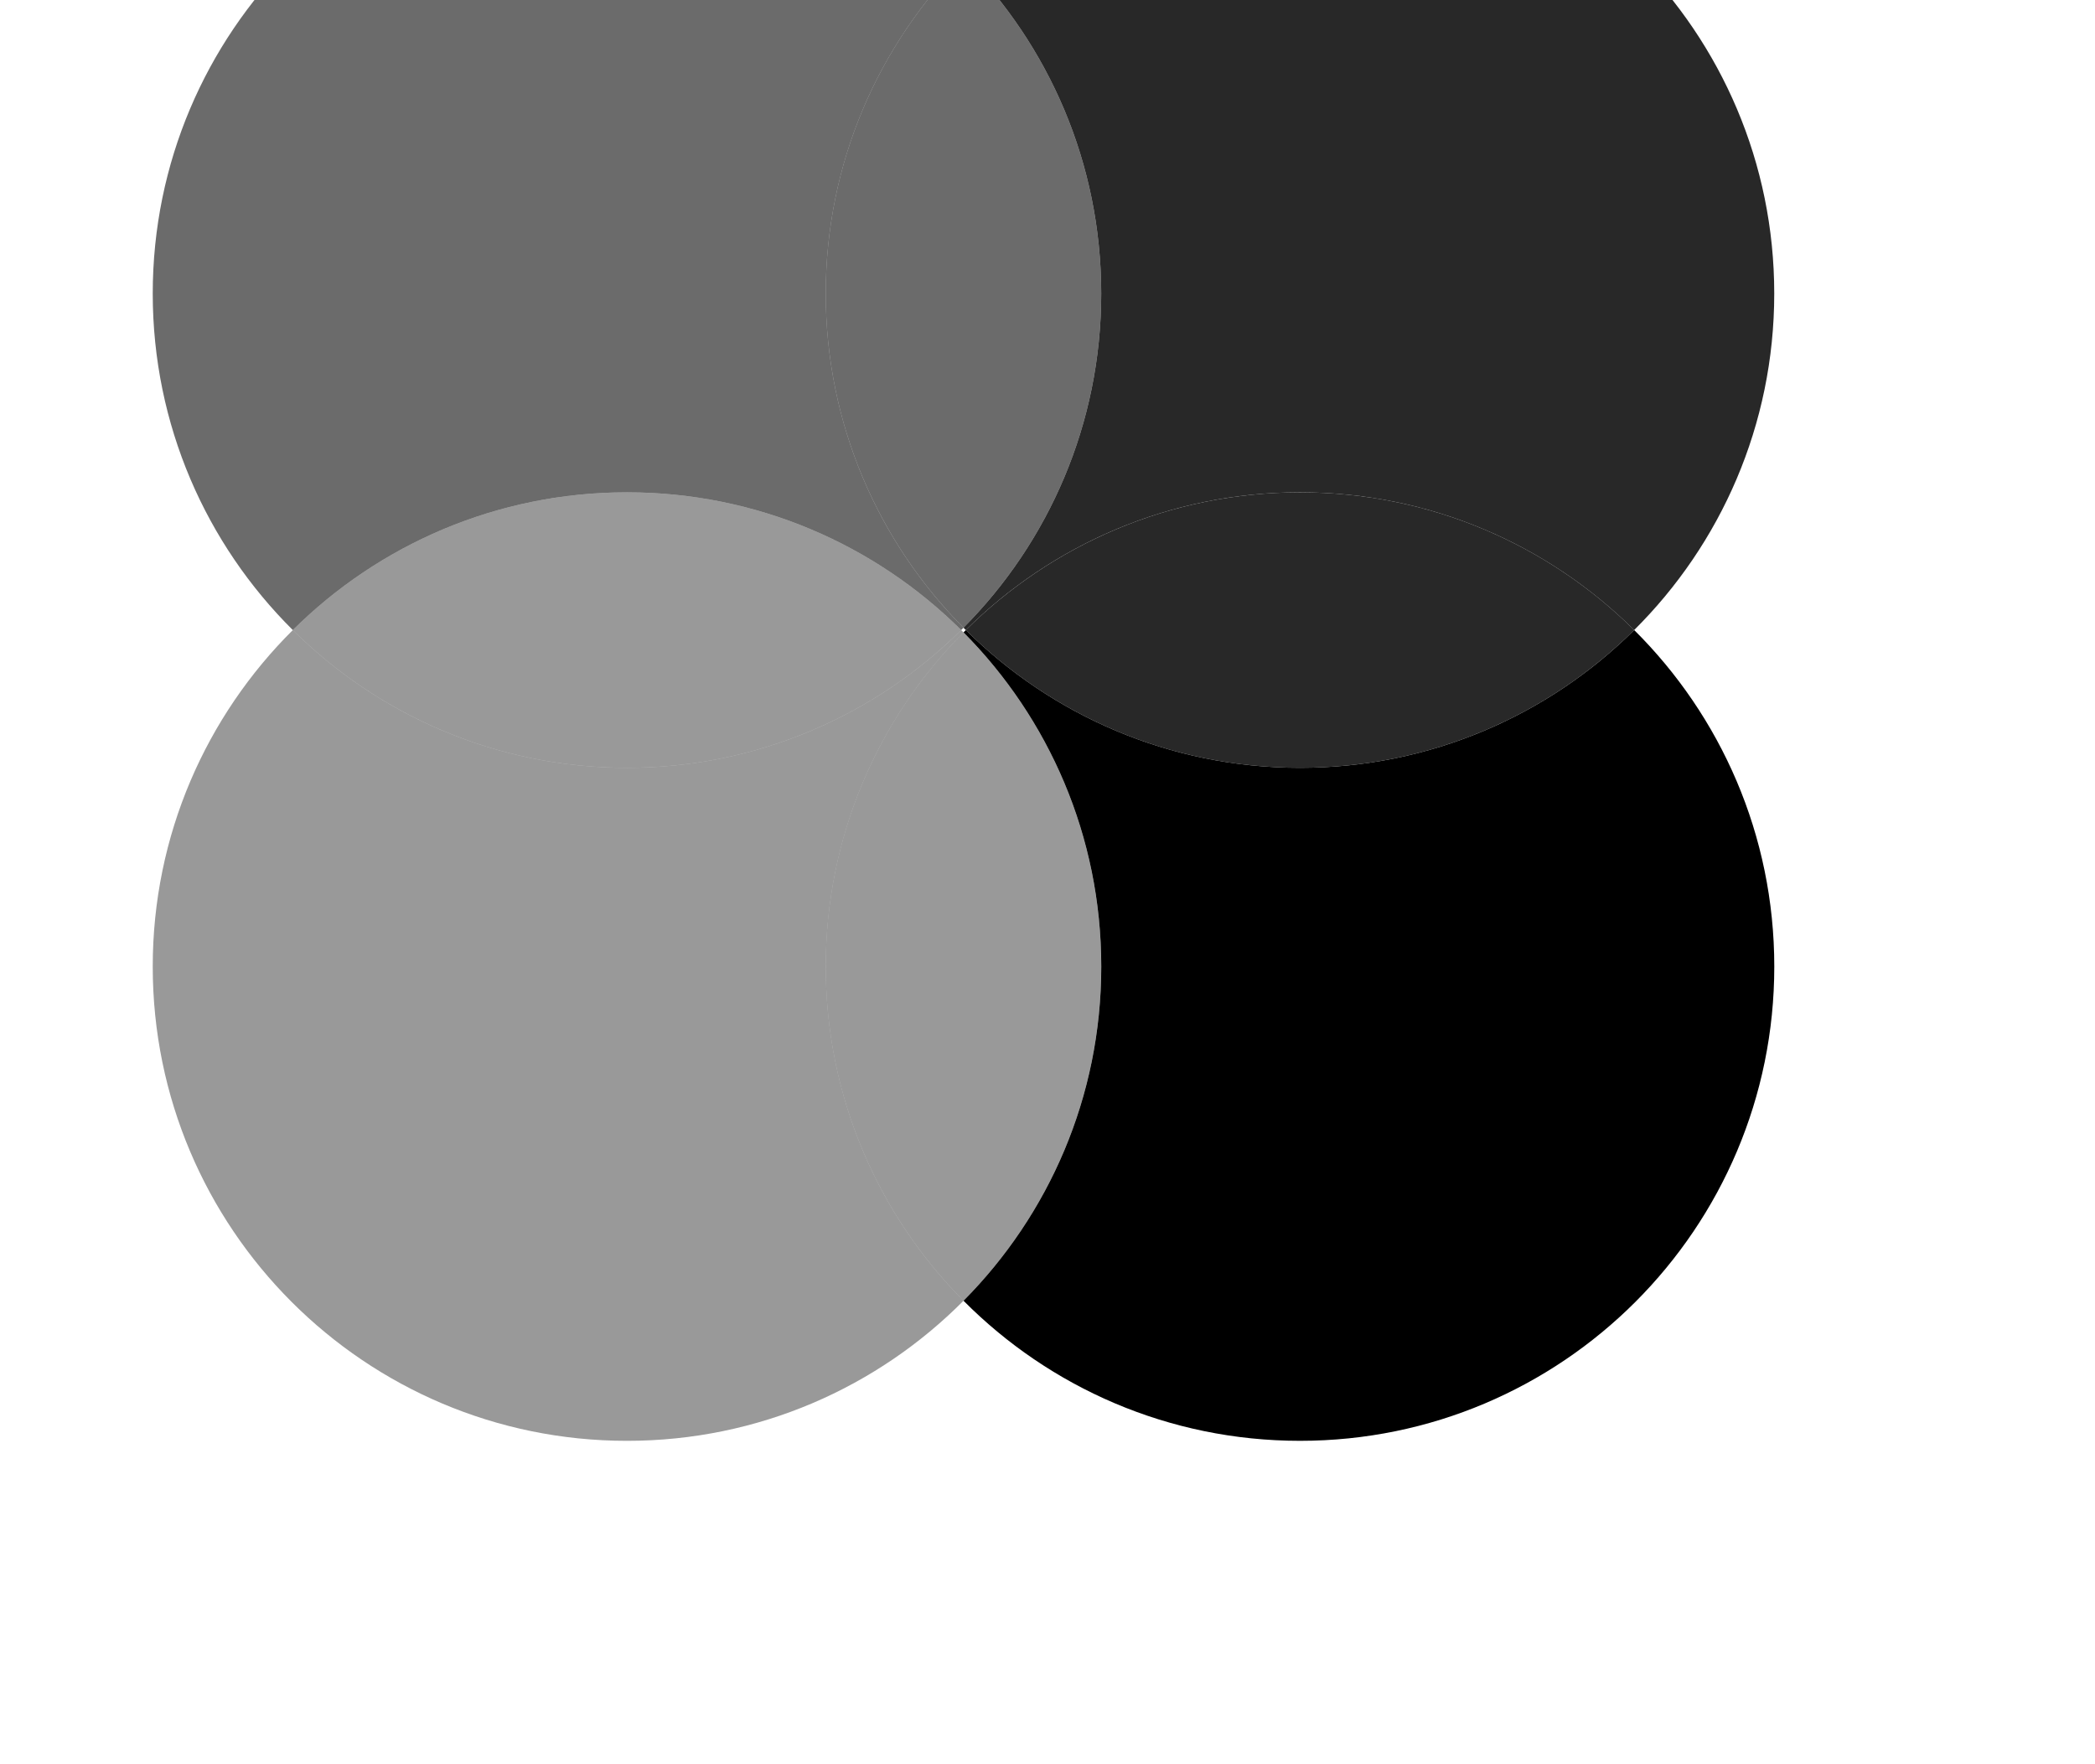 <svg id="CIRCLE_x5F_BOTTOM_x5F_RIGHT_copy_2" xmlns="http://www.w3.org/2000/svg" viewBox="480 180 950 800">
  <defs>
    <style>
      .cls-2{opacity:.84}.cls-3{opacity:.58}.cls-4{opacity:.4}
    </style>
  </defs>
  <path d="M1367.46 574.95c-47.99 47.66-114.1 77.11-187.08 77.11s-139.09-29.45-187.08-77.11c-.44.43-.87.87-1.3 1.3 47.66 47.99 77.11 114.1 77.11 187.08S1039.66 902.42 992 950.41c48.1 48.43 114.74 78.42 188.39 78.42 146.63 0 265.5-118.87 265.5-265.5 0-73.65-29.99-140.29-78.42-188.39" transform="translate(113.4) scale(.81)"/>
  <path class="cls-2" d="M1180.37 121.06c-73.65 0-140.29 29.99-188.39 78.42 47.66 47.99 77.11 114.1 77.11 187.08s-29.45 139.09-77.11 187.08c.43.44.87.87 1.3 1.3 47.99-47.66 114.1-77.11 187.08-77.11s139.09 29.45 187.08 77.11c48.43-48.1 78.42-114.74 78.42-188.39 0-146.63-118.87-265.5-265.5-265.5" transform="translate(113.4) scale(.81)"/>
  <path class="cls-2" d="M1180.37 497.84c-72.98 0-139.09 29.45-187.08 77.11 47.99 47.66 114.1 77.11 187.08 77.11s139.09-29.45 187.08-77.11c-47.99-47.66-114.1-77.11-187.08-77.11" transform="translate(113.4) scale(.81)"/>
  <path class="cls-3" d="M803.6 121.06c-146.63 0-265.5 118.87-265.5 265.5 0 73.65 29.99 140.29 78.42 188.39 47.99-47.66 114.1-77.11 187.08-77.11s139.09 29.45 187.08 77.11c.44-.43.87-.87 1.3-1.3-47.66-47.99-77.11-114.1-77.11-187.08s29.45-139.09 77.11-187.08c-48.1-48.43-114.74-78.42-188.39-78.42" transform="translate(113.4) scale(.81)"/>
  <path class="cls-3" d="M991.98 199.48c-47.66 47.99-77.11 114.1-77.11 187.08s29.45 139.09 77.11 187.08c47.66-47.99 77.11-114.1 77.11-187.08s-29.45-139.09-77.11-187.08" transform="translate(113.4) scale(.81)"/>
  <path class="cls-4" d="M990.68 574.95c-47.99 47.66-114.1 77.11-187.08 77.11s-139.09-29.45-187.08-77.11c-48.43 48.1-78.42 114.74-78.42 188.39 0 146.63 118.87 265.5 265.5 265.5 73.65 0 140.29-29.99 188.39-78.42-47.66-47.99-77.11-114.1-77.11-187.08s29.45-139.09 77.11-187.08c-.43-.44-.87-.87-1.3-1.3" transform="translate(113.4) scale(.81)"/>
  <path class="cls-4" d="M991.98 576.25c-47.66 47.99-77.11 114.1-77.11 187.08s29.45 139.09 77.11 187.08c47.66-47.99 77.11-114.1 77.11-187.08s-29.45-139.09-77.11-187.08M803.6 497.84c-72.98 0-139.09 29.45-187.08 77.11 47.99 47.66 114.1 77.11 187.08 77.11s139.09-29.45 187.08-77.11c-47.99-47.66-114.1-77.11-187.08-77.11" transform="translate(113.4) scale(.81)"/>
</svg>
